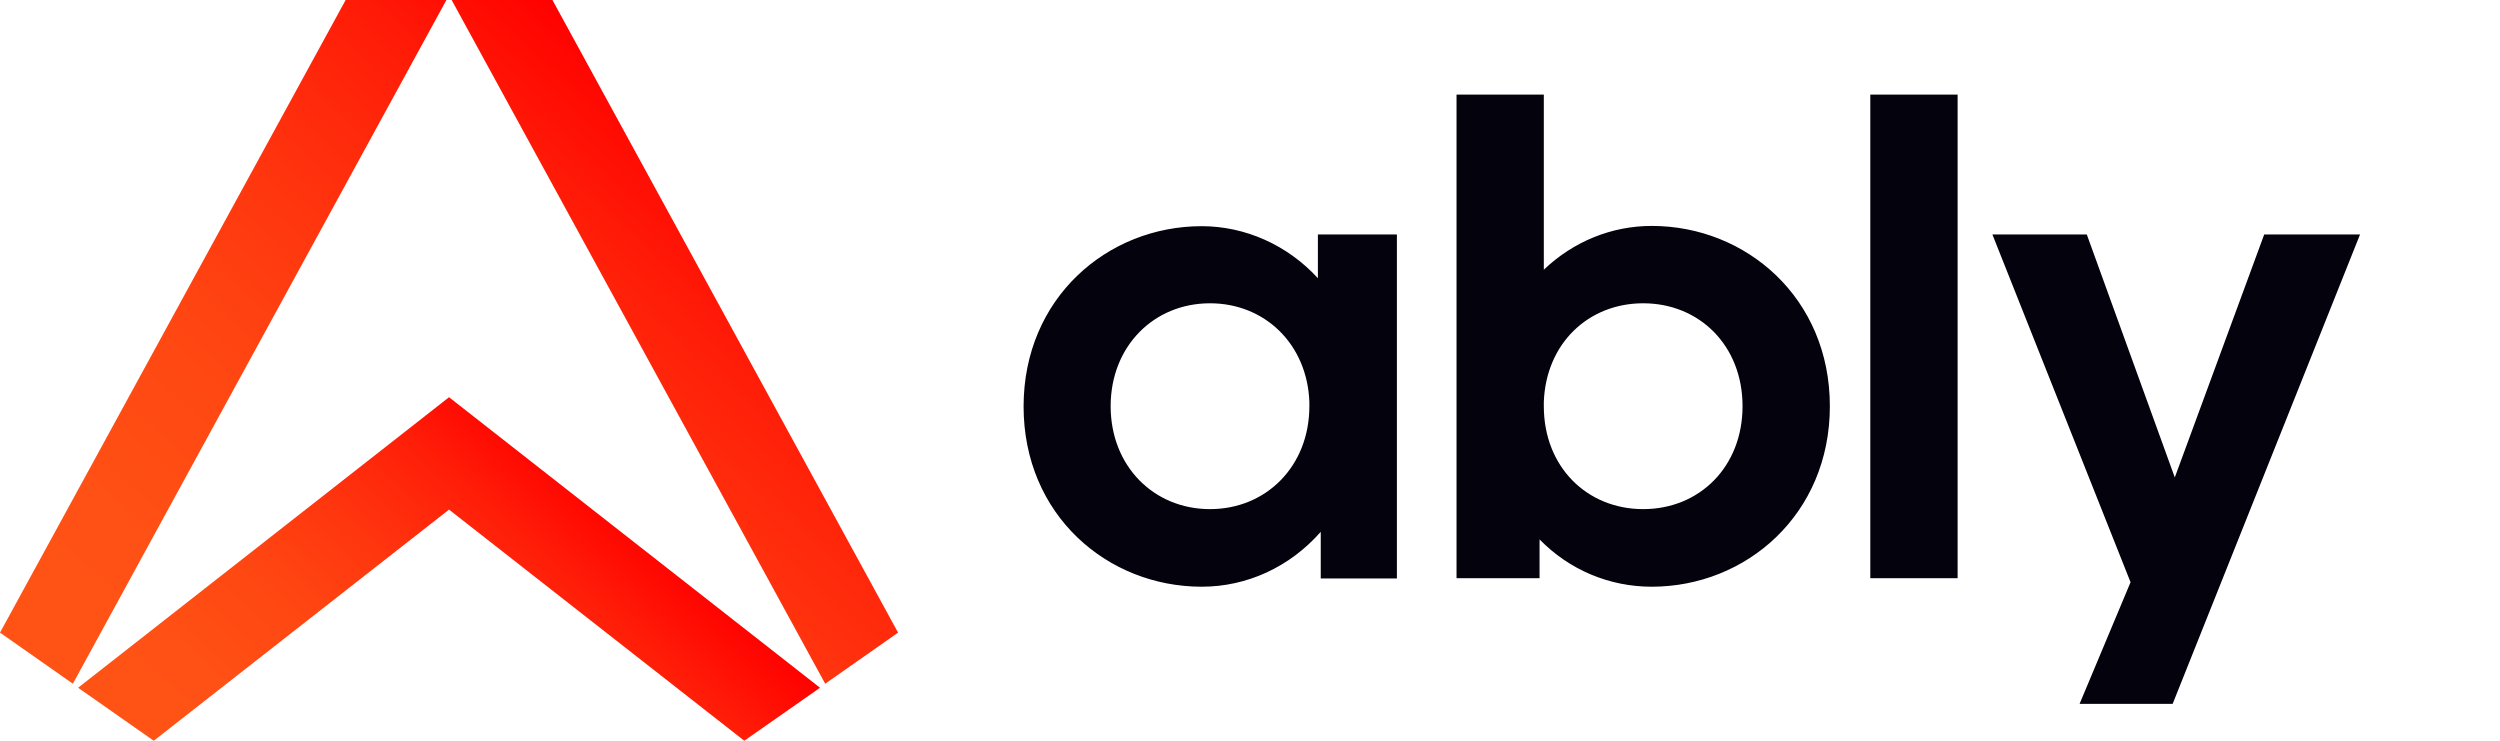 <svg xmlns:xlink="http://www.w3.org/1999/xlink" class="text-cool-black transition-colors" width="108" height="32" viewBox="0 0 108 32" xmlns="http://www.w3.org/2000/svg"><path d="M62.922 24.979V4.088H66.693V11.651C67.971 10.435 69.616 9.76 71.354 9.76C75.432 9.76 79.05 12.867 79.05 17.548C79.05 22.229 75.432 25.346 71.354 25.346C69.524 25.346 67.797 24.621 66.509 23.302V24.979H62.922ZM75.278 17.548C75.278 14.932 73.418 13.102 70.986 13.102C68.615 13.102 66.785 14.84 66.693 17.364V17.548C66.693 20.165 68.553 21.994 70.986 21.994C73.418 21.994 75.278 20.165 75.278 17.548ZM80.797 24.979V4.088H84.569V24.979H80.797ZM89.843 30.395L92.04 25.152L86.071 10.128H90.149L93.951 20.625L97.814 10.128H101.954L93.859 30.406H89.843V30.395ZM56.933 10.128V12.019C55.625 10.588 53.795 9.771 51.915 9.771C47.837 9.771 44.219 12.878 44.219 17.559C44.219 22.25 47.837 25.346 51.915 25.346C53.867 25.346 55.717 24.498 57.056 22.975V24.989H60.346V10.128H56.933ZM56.565 17.548C56.565 20.134 54.705 21.994 52.272 21.994C49.84 21.994 47.98 20.134 47.98 17.548C47.98 14.963 49.84 13.102 52.272 13.102C54.644 13.102 56.473 14.871 56.565 17.364V17.548Z" fill="#03020D"></path><path d="M19.286 0L3.148 29.537L0 27.329L14.932 0H19.286ZM19.511 0L35.649 29.537L38.797 27.329L23.865 0H19.511Z" fill="url(&quot;#iYhOTMqZaTGw2nzwtmgm7&quot;)"></path><path d="M35.424 29.711L19.398 17.16L3.373 29.711L6.643 32L19.398 22.015L32.153 32L35.424 29.711Z" fill="url(&quot;#QHBt4dnoyV5qqJP_hqtHM&quot;)"></path><defs><linearGradient id="iYhOTMqZaTGw2nzwtmgm7" x1="5.474" y1="37.422" x2="32.46" y2="7.45" gradientUnits="userSpaceOnUse"><stop stop-color="#FF5416"></stop><stop offset="0.254" stop-color="#FF5115"></stop><stop offset="0.461" stop-color="#FF4712"></stop><stop offset="0.652" stop-color="#FF350E"></stop><stop offset="0.833" stop-color="#FF1E08"></stop><stop offset="1" stop-color="#FF0000"></stop></linearGradient><linearGradient id="QHBt4dnoyV5qqJP_hqtHM" x1="10.708" y1="39.359" x2="26.658" y2="21.645" gradientUnits="userSpaceOnUse"><stop stop-color="#FF5416"></stop><stop offset="0.254" stop-color="#FF5115"></stop><stop offset="0.461" stop-color="#FF4712"></stop><stop offset="0.652" stop-color="#FF350E"></stop><stop offset="0.833" stop-color="#FF1E08"></stop><stop offset="1" stop-color="#FF0000"></stop></linearGradient><linearGradient id="iYhOTMqZaTGw2nzwtmgm7" x1="5.474" y1="37.422" x2="32.46" y2="7.45" gradientUnits="userSpaceOnUse"><stop stop-color="#FF5416"></stop><stop offset="0.254" stop-color="#FF5115"></stop><stop offset="0.461" stop-color="#FF4712"></stop><stop offset="0.652" stop-color="#FF350E"></stop><stop offset="0.833" stop-color="#FF1E08"></stop><stop offset="1" stop-color="#FF0000"></stop></linearGradient><linearGradient id="QHBt4dnoyV5qqJP_hqtHM" x1="10.708" y1="39.359" x2="26.658" y2="21.645" gradientUnits="userSpaceOnUse"><stop stop-color="#FF5416"></stop><stop offset="0.254" stop-color="#FF5115"></stop><stop offset="0.461" stop-color="#FF4712"></stop><stop offset="0.652" stop-color="#FF350E"></stop><stop offset="0.833" stop-color="#FF1E08"></stop><stop offset="1" stop-color="#FF0000"></stop></linearGradient></defs></svg>